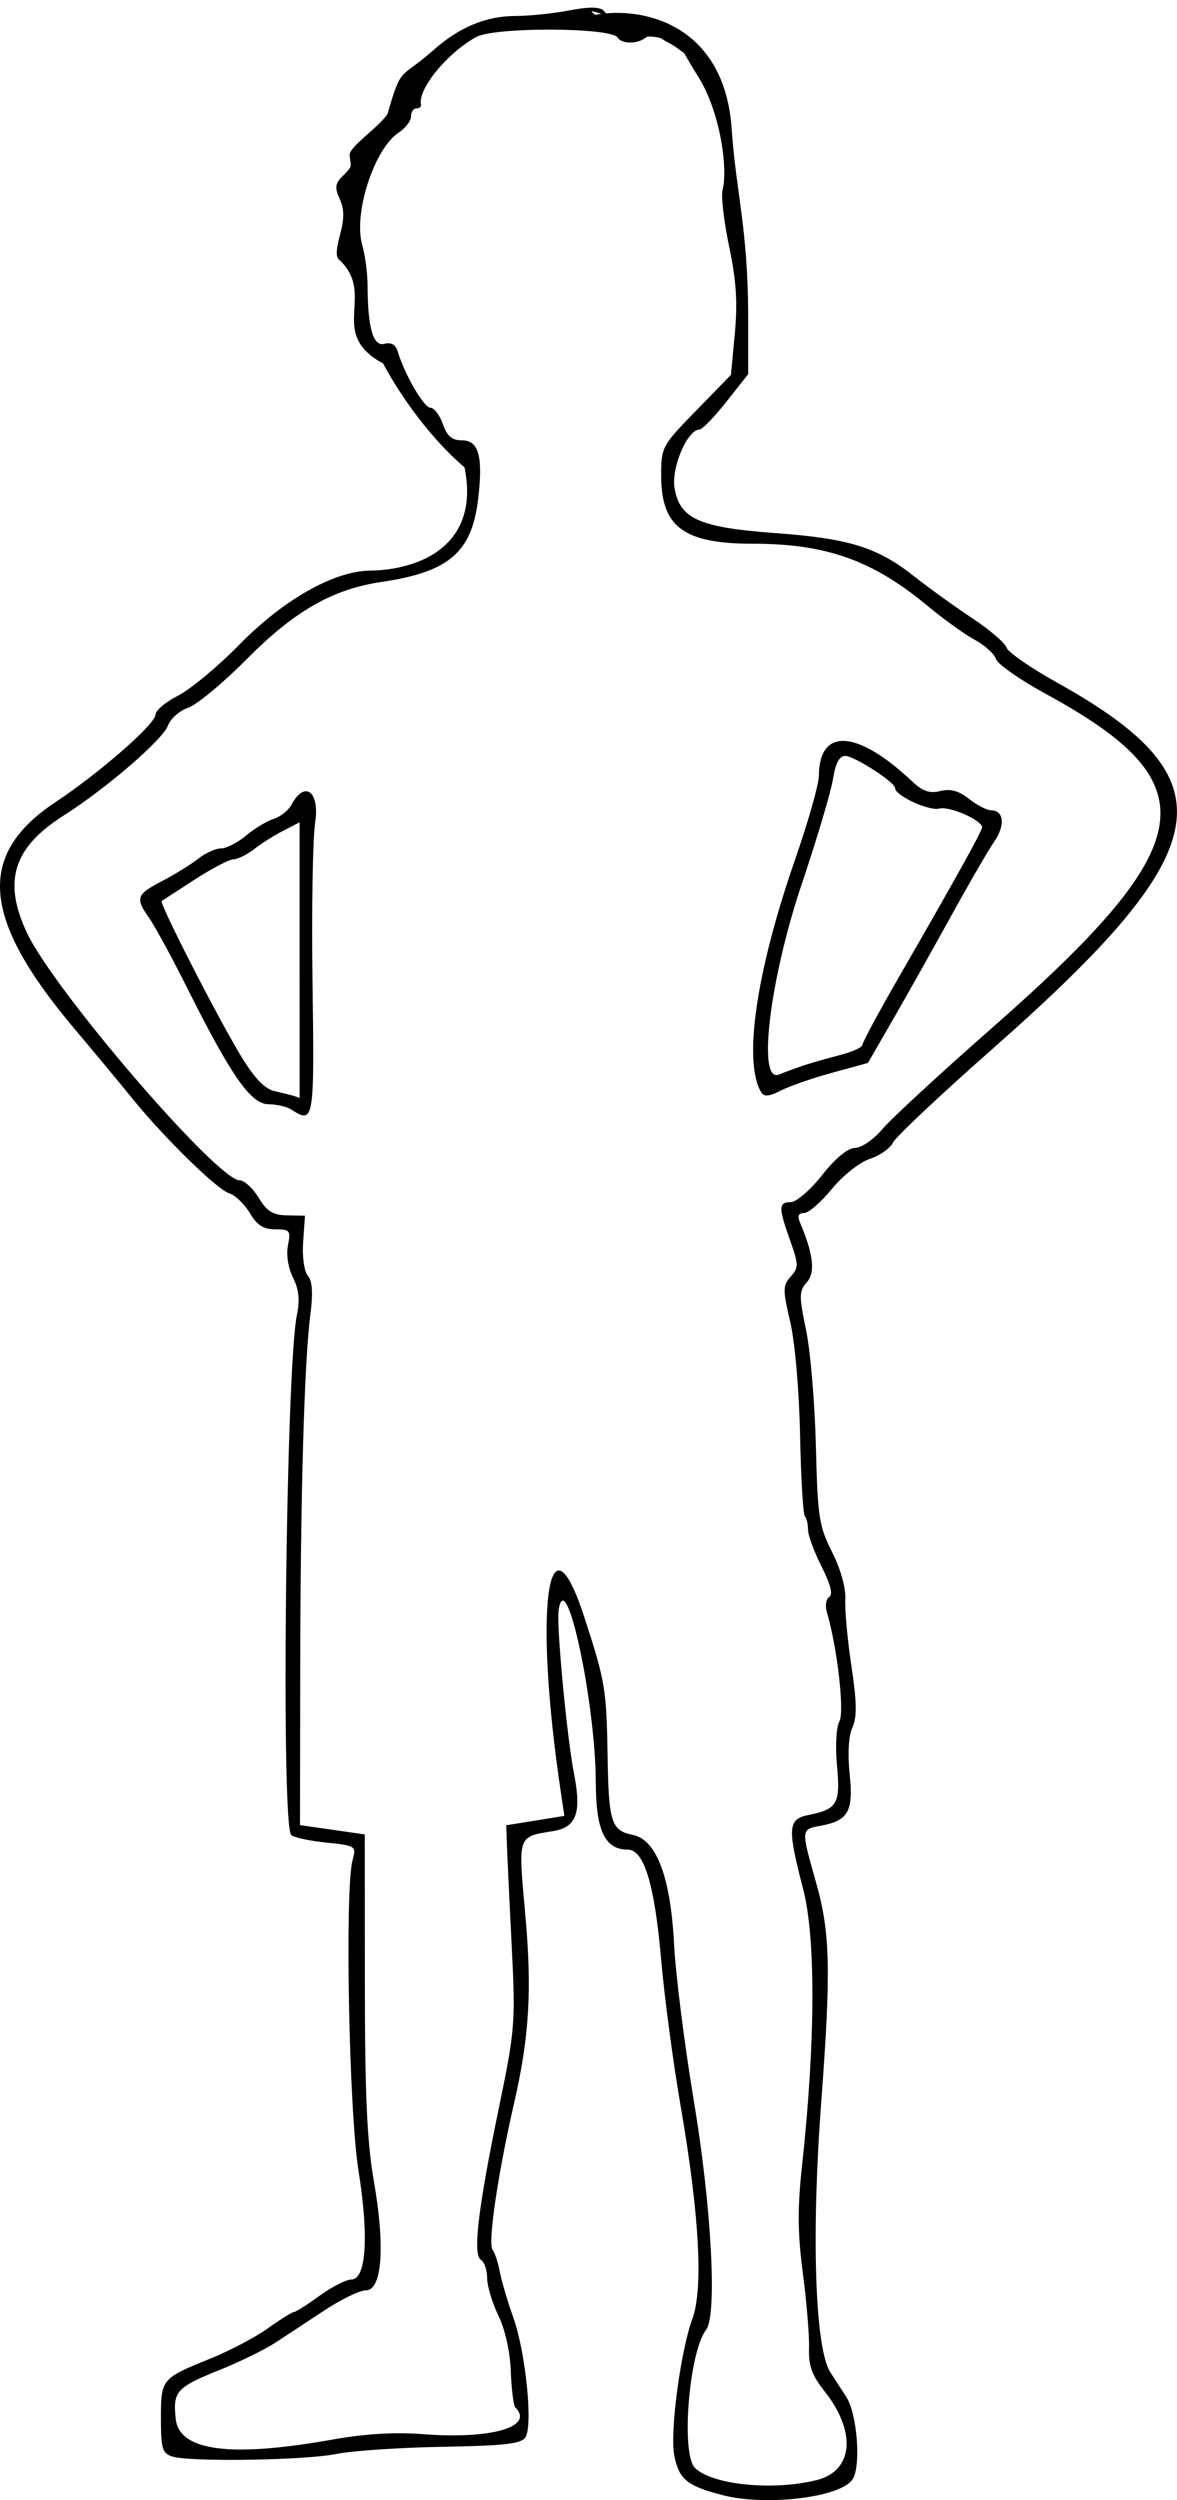 <?xml version="1.0" encoding="UTF-8" standalone="no"?>
<!-- Created with Inkscape (http://www.inkscape.org/) -->

<svg
   width="57.229mm"
   height="121.487mm"
   viewBox="0 0 57.229 121.487"
   version="1.1"
   id="svg5"
   inkscape:version="1.1.1 (3bf5ae0d25, 2021-09-20)"
   sodipodi:docname="kid.svg"
   xmlns:inkscape="http://www.inkscape.org/namespaces/inkscape"
   xmlns:sodipodi="http://sodipodi.sourceforge.net/DTD/sodipodi-0.dtd"
   xmlns="http://www.w3.org/2000/svg"
   xmlns:svg="http://www.w3.org/2000/svg">
  <sodipodi:namedview
     id="namedview7"
     pagecolor="#ffffff"
     bordercolor="#666666"
     borderopacity="1.0"
     inkscape:pageshadow="2"
     inkscape:pageopacity="0.0"
     inkscape:pagecheckerboard="0"
     inkscape:document-units="mm"
     showgrid="false"
     fit-margin-top="0"
     fit-margin-left="0"
     fit-margin-right="0"
     fit-margin-bottom="0"
     inkscape:zoom="0.73406285"
     inkscape:cx="202.29875"
     inkscape:cy="-42.911857"
     inkscape:window-width="1920"
     inkscape:window-height="1009"
     inkscape:window-x="-8"
     inkscape:window-y="-8"
     inkscape:window-maximized="1"
     inkscape:current-layer="layer1" />
  <defs
     id="defs2">
    <pattern
       id="EMFhbasepattern"
       patternUnits="userSpaceOnUse"
       width="6"
       height="6"
       x="0"
       y="0" />
    <pattern
       id="EMFhbasepattern-8"
       patternUnits="userSpaceOnUse"
       width="6"
       height="6"
       x="0"
       y="0" />
    <pattern
       id="EMFhbasepattern-86"
       patternUnits="userSpaceOnUse"
       width="6"
       height="6"
       x="0"
       y="0" />
    <pattern
       id="EMFhbasepattern-6"
       patternUnits="userSpaceOnUse"
       width="6"
       height="6"
       x="0"
       y="0" />
    <pattern
       id="EMFhbasepattern-5"
       patternUnits="userSpaceOnUse"
       width="6"
       height="6"
       x="0"
       y="0" />
  </defs>
  <g
     inkscape:label="Layer 1"
     inkscape:groupmode="layer"
     id="layer1"
     transform="translate(-22.241,-127.89)">
    <path
       style="fill:#000000;stroke-width:0.264"
       d="m 57.375,249.137 c -1.728,-0.438 -2.132,-0.772 -2.352,-1.949 -0.213,-1.134 0.31,-5.054 0.884,-6.62 0.537,-1.467 0.337,-5.082 -0.574,-10.35 -0.363,-2.098 -0.79,-5.311 -0.949,-7.139 -0.315,-3.618 -0.83,-5.308 -1.618,-5.308 -1.108,0 -1.546,-0.913 -1.555,-3.239 -0.015,-3.947 -1.469,-10.699 -1.808,-8.395 -0.11,0.749 0.397,6.13 0.747,7.933 0.377,1.938 0.124,2.62 -1.041,2.806 -1.705,0.273 -1.677,0.189 -1.334,3.968 0.342,3.766 0.209,6.001 -0.554,9.323 -0.767,3.341 -1.267,6.742 -1.035,7.039 0.114,0.145 0.272,0.621 0.352,1.058 0.08,0.436 0.378,1.448 0.663,2.248 0.601,1.69 0.96,5.236 0.589,5.817 -0.202,0.317 -1.013,0.41 -4.031,0.462 -2.078,0.036 -4.395,0.192 -5.15,0.346 -1.523,0.311 -7.128,0.399 -7.992,0.125 -0.483,-0.153 -0.552,-0.384 -0.552,-1.844 0,-1.921 0.026,-1.953 2.38,-2.903 0.945,-0.381 2.214,-1.048 2.82,-1.481 0.605,-0.433 1.172,-0.787 1.258,-0.787 0.087,0 0.65,-0.357 1.252,-0.793 0.602,-0.436 1.3,-0.793 1.55,-0.793 0.724,0 0.861,-2.093 0.346,-5.298 -0.465,-2.893 -0.669,-13.694 -0.285,-15.092 0.185,-0.674 0.154,-0.694 -1.298,-0.844 -0.818,-0.085 -1.578,-0.25 -1.689,-0.367 -0.502,-0.533 -0.256,-22.714 0.28,-25.278 0.15,-0.717 0.096,-1.231 -0.191,-1.804 -0.237,-0.476 -0.337,-1.117 -0.245,-1.576 0.143,-0.714 0.095,-0.774 -0.617,-0.774 -0.577,0 -0.89,-0.2 -1.24,-0.794 -0.258,-0.436 -0.711,-0.868 -1.007,-0.96 -0.588,-0.182 -3.169,-2.707 -4.695,-4.593 -0.53,-0.654 -1.814,-2.201 -2.855,-3.437 -4.491,-5.335 -4.741,-8.418 -0.891,-10.974 2.158,-1.433 4.862,-3.797 4.862,-4.25 0,-0.201 0.495,-0.618 1.1,-0.926 0.605,-0.309 1.943,-1.422 2.975,-2.474 2.142,-2.186 4.594,-3.577 6.346,-3.601 2.488,-0.034 5.372,-1.262 4.606,-5.019 -1.613,-1.372 -3.067,-3.385 -3.962,-5.049 -2.71,-1.464 -0.349,-3.295 -2.078,-4.991 -0.224,-0.138 -0.227,-0.466 -0.013,-1.26 0.213,-0.791 0.209,-1.249 -0.015,-1.74 -0.248,-0.545 -0.225,-0.746 0.128,-1.098 0.546,-0.546 0.404,-0.447 0.353,-1.034 -0.034,-0.396 1.421,-1.355 1.843,-1.998 0.682,-2.368 0.586,-1.665 2.166,-3.045 1.292,-1.167 2.607,-1.72 4.09,-1.72 0.639,0 1.796,-0.12 2.571,-0.267 0.983,-0.187 1.493,-0.182 1.689,0.016 0.199,0.2 0.126,0.232 -0.249,0.11 -0.392,-0.128 -0.434,-0.105 -0.163,0.088 2.201,-0.421 6.35,0.372 6.641,5.694 0.221,2.994 0.78,4.74 0.793,8.921 v 2.843 l -1.064,1.346 c -0.585,0.74 -1.17,1.346 -1.301,1.346 -0.591,0 -1.383,1.856 -1.216,2.847 0.252,1.493 1.2,1.915 4.902,2.186 3.589,0.262 4.956,0.688 6.743,2.097 0.727,0.573 2.005,1.494 2.839,2.046 0.834,0.552 1.579,1.19 1.655,1.418 0.076,0.228 1.178,0.993 2.449,1.699 8.508,4.731 7.926,8.061 -3.109,17.787 -2.545,2.243 -4.733,4.302 -4.862,4.574 -0.129,0.273 -0.634,0.627 -1.123,0.789 -0.5,0.165 -1.306,0.804 -1.846,1.463 -0.527,0.643 -1.135,1.17 -1.352,1.17 -0.273,0 -0.333,0.141 -0.196,0.463 0.649,1.526 0.753,2.426 0.333,2.897 -0.381,0.428 -0.385,0.656 -0.038,2.325 0.212,1.018 0.426,3.551 0.477,5.628 0.084,3.453 0.151,3.896 0.786,5.156 0.42,0.833 0.675,1.745 0.644,2.304 -0.028,0.509 0.106,1.968 0.298,3.243 0.264,1.757 0.276,2.477 0.048,2.978 -0.185,0.407 -0.237,1.266 -0.136,2.238 0.192,1.836 -0.055,2.287 -1.388,2.537 -0.99,0.186 -0.986,0.132 -0.235,2.793 0.682,2.416 0.723,4.233 0.243,10.636 -0.486,6.479 -0.304,11.942 0.436,13.123 0.137,0.218 0.484,0.754 0.773,1.19 0.537,0.813 0.738,3.355 0.318,4.016 -0.56,0.881 -4.168,1.323 -6.328,0.776 z m 4.57,-0.726 c 1.791,-0.451 1.957,-2.345 0.379,-4.331 -0.603,-0.758 -0.772,-1.23 -0.745,-2.077 0.019,-0.603 -0.116,-2.24 -0.3,-3.639 -0.257,-1.959 -0.266,-3.167 -0.038,-5.263 0.648,-5.953 0.669,-11.028 0.056,-13.392 -0.783,-3.021 -0.753,-3.421 0.274,-3.626 1.382,-0.276 1.539,-0.551 1.367,-2.388 -0.088,-0.945 -0.038,-1.868 0.118,-2.159 0.254,-0.475 -0.107,-3.605 -0.611,-5.304 -0.092,-0.311 -0.04,-0.644 0.117,-0.741 0.189,-0.117 0.063,-0.614 -0.374,-1.475 -0.362,-0.715 -0.658,-1.521 -0.658,-1.793 0,-0.271 -0.07,-0.563 -0.155,-0.648 -0.085,-0.085 -0.19,-1.86 -0.232,-3.944 -0.044,-2.178 -0.248,-4.52 -0.48,-5.508 -0.366,-1.564 -0.364,-1.762 0.024,-2.198 0.392,-0.441 0.39,-0.581 -0.027,-1.754 -0.572,-1.611 -0.568,-1.865 0.033,-1.865 0.267,0 0.951,-0.59 1.52,-1.311 0.654,-0.829 1.244,-1.315 1.604,-1.322 0.314,-0.006 0.906,-0.413 1.322,-0.909 0.414,-0.494 2.801,-2.697 5.305,-4.895 10.211,-8.965 10.688,-11.877 2.663,-16.251 -1.263,-0.689 -2.362,-1.456 -2.441,-1.706 -0.079,-0.25 -0.544,-0.669 -1.032,-0.932 -0.488,-0.263 -1.53,-1.012 -2.315,-1.665 -2.641,-2.196 -4.916,-3.003 -8.462,-3.003 -3.372,0 -4.468,-0.812 -4.468,-3.31 0,-1.384 0.038,-1.456 1.696,-3.155 l 1.696,-1.739 0.189,-2.013 c 0.141,-1.502 0.071,-2.574 -0.275,-4.221 -0.255,-1.214 -0.4,-2.448 -0.323,-2.743 0.273,-1.043 -0.109,-3.855 -1.22,-5.575 -0.237,-0.367 -0.643,-1.082 -0.643,-1.082 -0.435,-0.316 -0.446,-0.344 -0.895,-0.579 -0.259,-0.135 -0.141,-0.182 -0.759,-0.231 -0.275,-0.022 -0.227,0.175 -0.709,0.267 -0.385,0.074 -0.755,-0.018 -0.877,-0.217 -0.308,-0.498 -5.971,-0.52 -6.871,-0.027 -1.405,0.771 -2.847,2.528 -2.687,3.273 0.023,0.109 -0.076,0.198 -0.222,0.198 -0.145,0 -0.264,0.176 -0.264,0.391 0,0.215 -0.268,0.566 -0.595,0.781 -1.195,0.784 -2.217,3.933 -1.775,5.472 0.14,0.489 0.256,1.366 0.258,1.948 0.006,2.065 0.271,2.991 0.816,2.848 0.327,-0.086 0.547,0.038 0.646,0.363 0.341,1.126 1.276,2.74 1.587,2.74 0.184,0 0.458,0.357 0.611,0.793 0.206,0.59 0.442,0.793 0.923,0.793 0.822,0 1.037,0.768 0.796,2.835 -0.304,2.602 -1.415,3.562 -4.685,4.044 -2.398,0.354 -4.242,1.409 -6.575,3.76 -1.138,1.147 -2.416,2.207 -2.839,2.354 -0.424,0.148 -0.866,0.536 -0.984,0.864 -0.246,0.686 -2.992,3.054 -5.073,4.376 -2.452,1.557 -2.963,3.188 -1.787,5.696 1.311,2.795 9.254,12.031 10.346,12.031 0.223,0 0.637,0.38 0.92,0.844 0.405,0.667 0.697,0.847 1.384,0.859 l 0.871,0.015 -0.089,1.267 c -0.051,0.729 0.046,1.43 0.229,1.651 0.221,0.267 0.258,0.846 0.12,1.906 -0.294,2.261 -0.48,8.771 -0.492,17.255 l -0.01,7.536 1.575,0.226 1.575,0.226 0.003,7.178 c 0.002,5.485 0.106,7.77 0.441,9.69 0.554,3.175 0.397,5.288 -0.393,5.288 -0.298,0 -1.205,0.439 -2.016,0.975 -0.811,0.536 -1.892,1.248 -2.404,1.58 -0.512,0.333 -1.702,0.915 -2.644,1.294 -2.153,0.866 -2.325,1.055 -2.179,2.402 0.169,1.56 2.661,1.885 7.636,0.997 1.55,-0.277 3.028,-0.366 4.347,-0.262 3.348,0.263 5.477,-0.348 4.527,-1.299 -0.088,-0.088 -0.186,-0.874 -0.218,-1.746 -0.035,-0.957 -0.274,-2.033 -0.604,-2.715 -0.301,-0.621 -0.547,-1.442 -0.547,-1.824 0,-0.382 -0.134,-0.777 -0.298,-0.879 -0.41,-0.254 -0.152,-2.456 0.861,-7.35 0.791,-3.82 0.819,-4.172 0.635,-7.833 -0.106,-2.109 -0.211,-4.308 -0.232,-4.887 l -0.039,-1.053 1.414,-0.228 1.414,-0.228 -0.165,-1.1 c -1.333,-8.908 -0.654,-14.05 1.131,-8.569 1.025,3.147 1.083,3.493 1.137,6.809 0.052,3.171 0.182,3.574 1.22,3.782 1.159,0.232 1.845,2.051 2.013,5.341 0.074,1.454 0.512,4.905 0.972,7.668 0.851,5.109 1.127,10.345 0.582,11.045 -0.828,1.065 -1.23,6.019 -0.544,6.704 0.829,0.829 3.801,1.128 5.915,0.596 z M 36.411,181.81 c -0.218,-0.141 -0.72,-0.258 -1.116,-0.26 -0.854,-0.005 -1.807,-1.366 -3.942,-5.629 -0.745,-1.487 -1.577,-3.02 -1.85,-3.406 -0.697,-0.986 -0.64,-1.153 0.618,-1.809 0.613,-0.319 1.402,-0.807 1.754,-1.084 0.352,-0.277 0.853,-0.504 1.113,-0.504 0.26,0 0.809,-0.281 1.22,-0.625 0.411,-0.344 1.015,-0.709 1.343,-0.811 0.327,-0.102 0.718,-0.416 0.869,-0.697 0.639,-1.194 1.38,-0.626 1.145,0.877 -0.119,0.763 -0.177,4.274 -0.128,7.8 0.093,6.718 0.07,6.856 -1.026,6.148 z m 0.397,-7.244 v -6.715 l -0.793,0.407 c -0.436,0.224 -1.077,0.628 -1.424,0.898 -0.347,0.27 -0.795,0.491 -0.996,0.491 -0.201,0 -1.047,0.442 -1.881,0.982 -0.834,0.54 -1.56,1.01 -1.612,1.043 -0.136,0.087 2.756,5.733 3.874,7.565 0.646,1.058 1.142,1.572 1.618,1.676 0.658,0.144 1.215,0.303 1.215,0.347 z m 22.453,6.414 c -0.897,-1.451 -0.262,-5.85 1.63,-11.293 0.639,-1.84 1.164,-3.68 1.166,-4.09 0.011,-2.363 1.85,-2.258 4.528,0.257 0.522,0.49 0.859,0.606 1.379,0.476 0.491,-0.123 0.892,-0.013 1.394,0.382 0.388,0.305 0.872,0.555 1.075,0.555 0.619,0 0.695,0.733 0.156,1.511 -0.281,0.405 -1.232,2.045 -2.114,3.645 -0.882,1.6 -2.15,3.856 -2.818,5.014 l -1.215,2.106 -1.745,0.478 c -0.96,0.263 -2.084,0.653 -2.499,0.868 -0.546,0.282 -0.805,0.307 -0.939,0.09 z m 2.006,-1.299 c 0.364,-0.123 1.167,-0.354 1.785,-0.512 0.618,-0.158 1.124,-0.386 1.124,-0.506 0,-0.12 0.815,-1.633 1.812,-3.361 2.769,-4.803 4.006,-7.03 4.004,-7.21 -0.004,-0.349 -1.583,-1.04 -2.08,-0.91 -0.5,0.131 -2.149,-0.632 -2.149,-0.993 0,-0.286 -1.983,-1.565 -2.426,-1.565 -0.284,0 -0.471,0.356 -0.594,1.124 -0.099,0.618 -0.78,2.909 -1.515,5.09 -1.564,4.644 -2.174,9.695 -1.12,9.27 0.275,-0.111 0.797,-0.303 1.16,-0.426 z"
       id="path2723"
       sodipodi:nodetypes="csssssssssssssssssssssssssscsssssssssssssscccssssccssssccccsssssssssssssssssssssssssssscccssssssssssssssssssscssssssssscsssssssscsssssssssssssssssssssscsssscccssssssssssssssssscccssssssssccscsssssssssssccsssssssccsssssssssscsssssssssssssss" />
  </g>
</svg>
